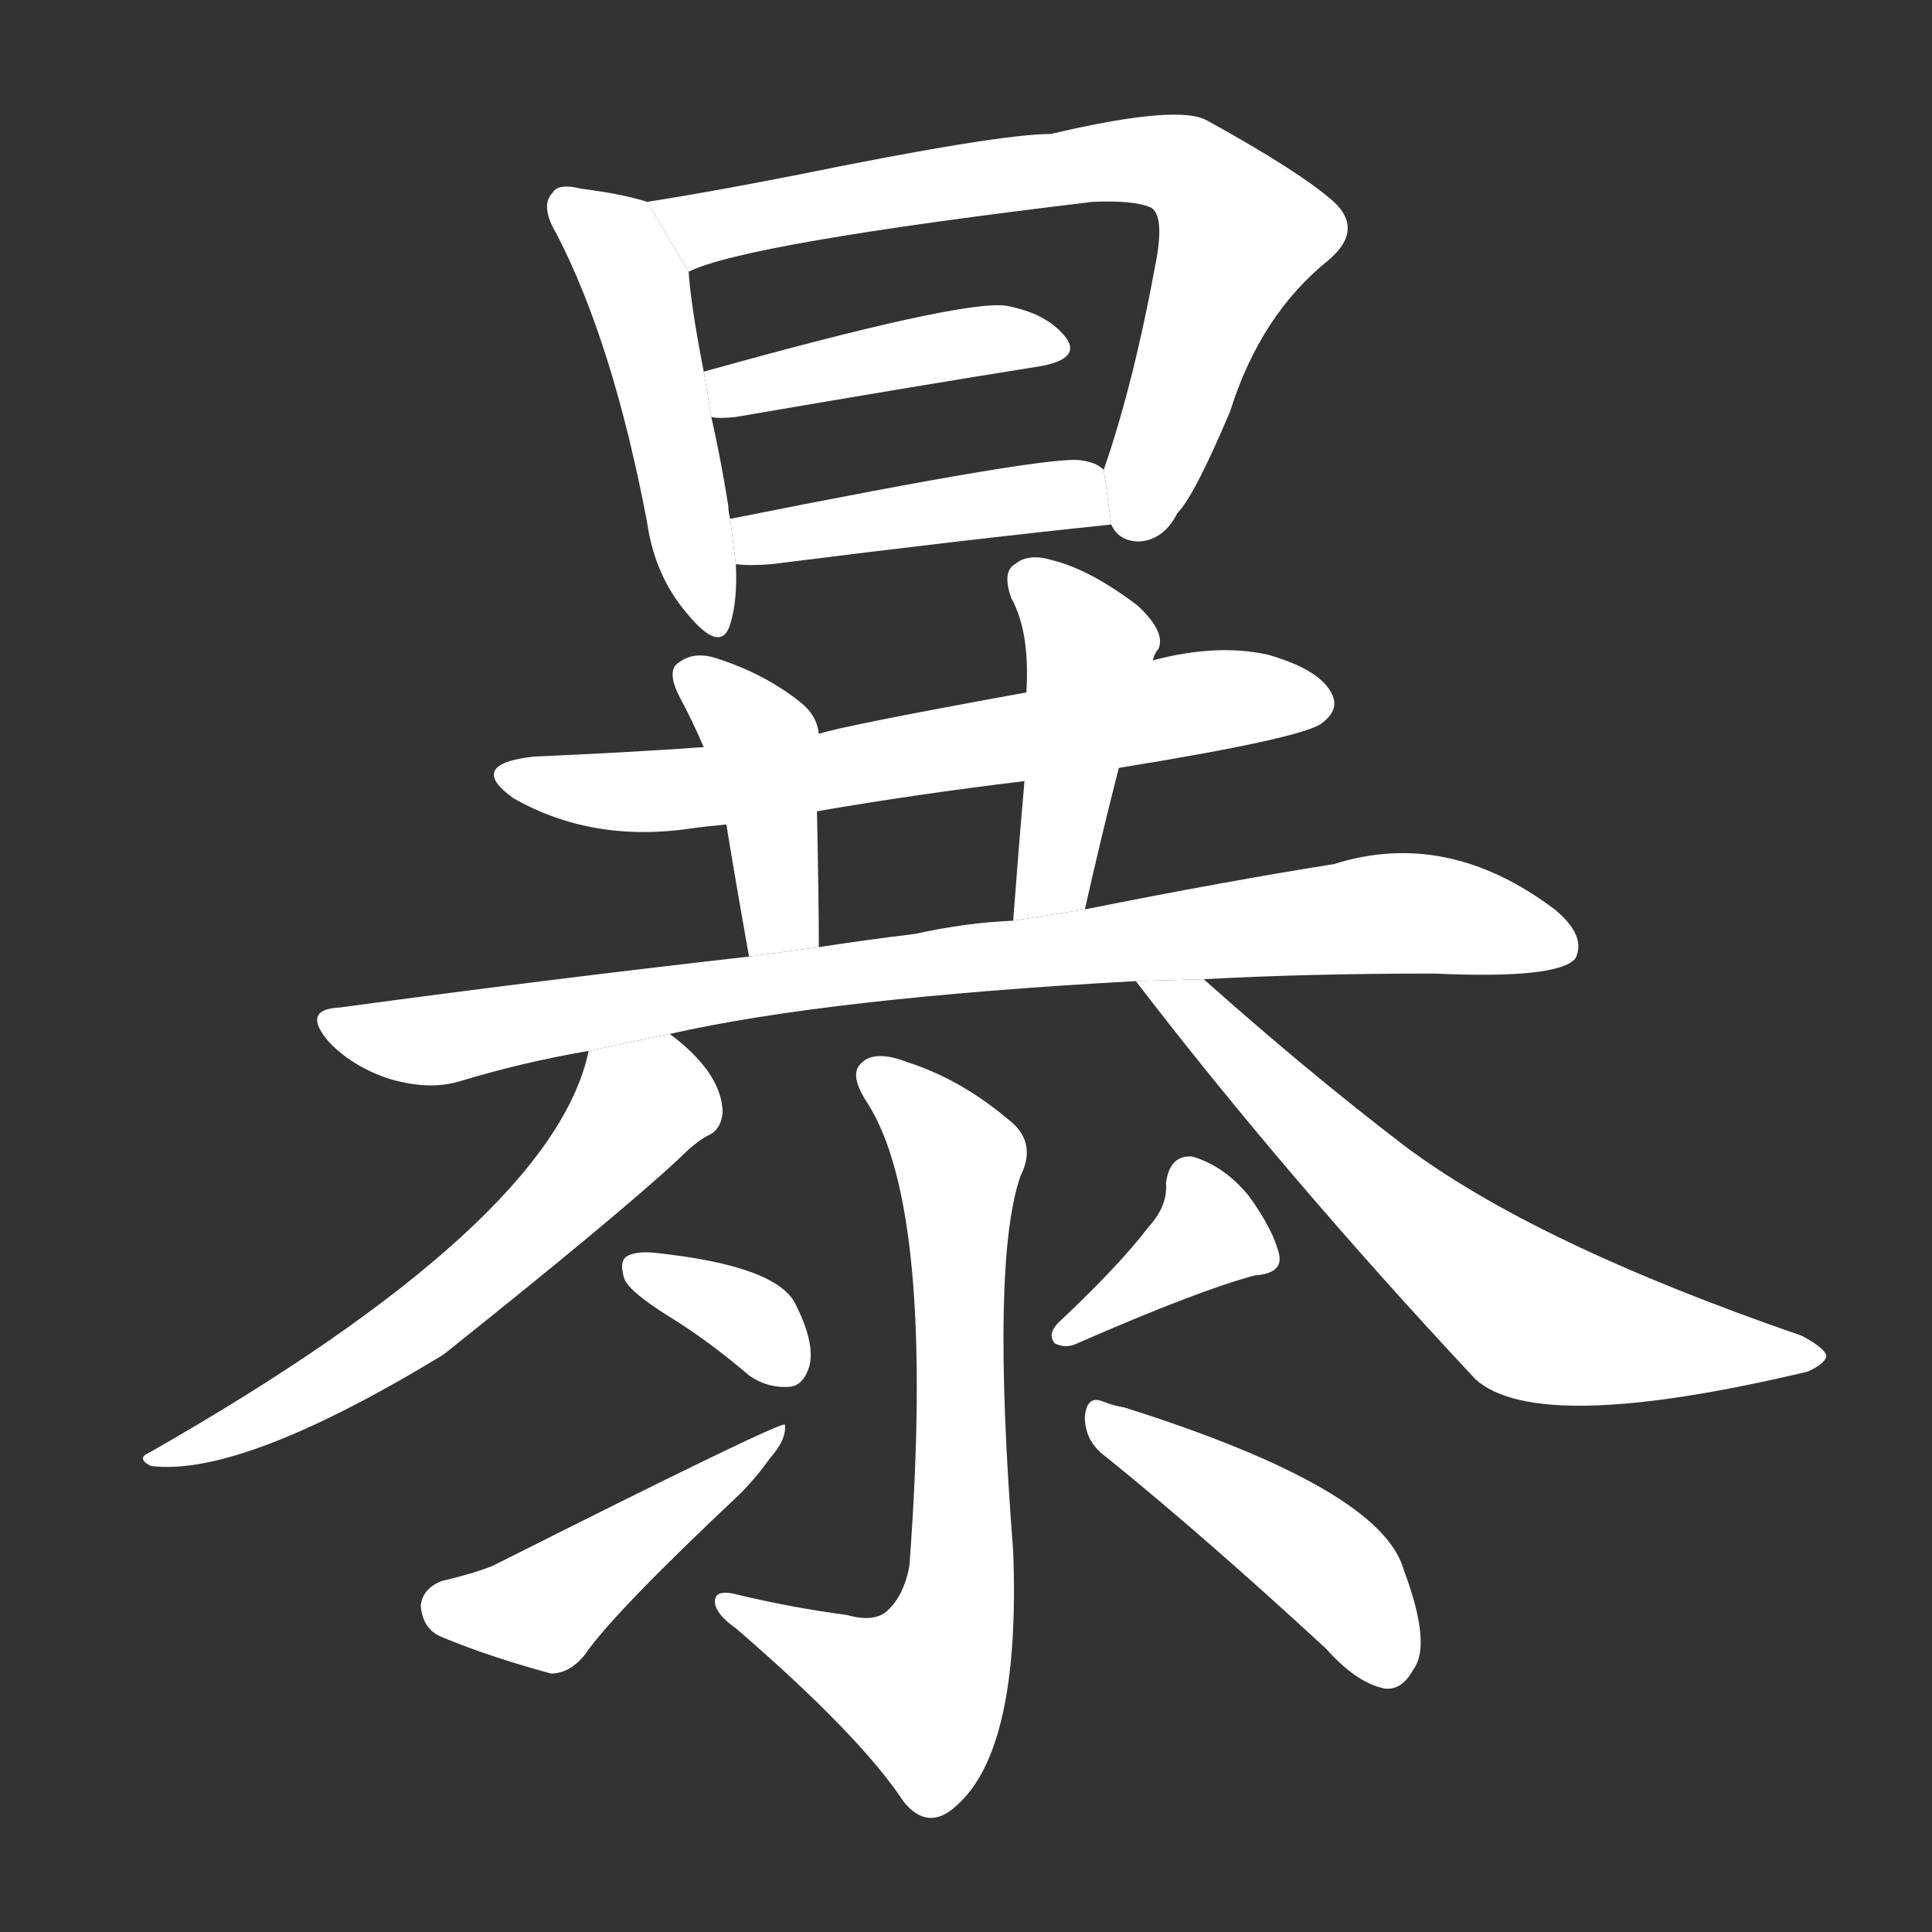 <!-- u66b4_bao4_violent_brutal_tyrannical -->
<!-- 66B4 -->
<!--  -->
<!--  -->
<svg viewBox="0 0 1024 1024">
  <rect x="0" y="0" width="1024" height="1024" fill="#333333" stroke="none"/>
  <g transform="scale(1, -1) translate(0, -900)">
    <path fill="#FFFFFF" d="M 343 793 Q 331 797 308 800 Q 296 803 293 798 Q 286 791 295 776 Q 325 718 343 623 Q 347 595 364 575 Q 382 553 387 569 Q 391 582 390 601 L 387 625 Q 386 629 386 632 Q 382 657 377 679 L 373 703 Q 366 739 365 756 L 343 793 Z"></path>
    <path fill="#FFFFFF" d="M 589 622 Q 593 613 604 613 Q 617 614 624 628 Q 633 637 652 682 Q 668 733 704 762 Q 723 778 707 793 Q 689 809 640 836 Q 625 845 557 829 Q 529 829 421 807 Q 375 798 343 793 L 365 756 Q 395 771 579 793 Q 601 794 610 790 Q 617 786 613 763 Q 601 697 585 651 L 589 622 Z"></path>
    <path fill="#FFFFFF" d="M 377 679 Q 381 678 390 679 Q 483 695 552 706 Q 573 710 565 721 Q 555 734 533 738 Q 509 741 373 703 L 377 679 Z"></path>
    <path fill="#FFFFFF" d="M 390 601 Q 397 600 409 601 Q 512 614 589 622 L 585 651 Q 581 655 573 656 Q 557 659 387 625 L 390 601 Z"></path>
    <path fill="#FFFFFF" d="M 593 493 Q 692 509 701 517 Q 710 524 706 532 Q 700 545 672 553 Q 645 559 611 550 L 544 533 Q 445 515 434 511 L 373 504 Q 330 501 283 499 Q 247 495 272 477 Q 314 453 367 461 Q 374 462 385 463 L 433 470 Q 485 479 543 486 L 593 493 Z"></path>
    <path fill="#FFFFFF" d="M 434 511 Q 433 521 424 528 Q 405 543 380 551 Q 368 555 360 549 Q 353 545 360 531 Q 367 518 373 504 L 385 463 Q 389 438 397 393 L 434 398 Q 434 422 433 470 L 434 511 Z"></path>
    <path fill="#FFFFFF" d="M 575 418 Q 584 458 593 493 L 611 550 Q 612 554 614 556 Q 618 565 603 579 Q 578 598 558 603 Q 545 607 538 601 Q 531 597 536 583 Q 546 565 544 533 L 543 486 Q 540 452 537 412 L 575 418 Z"></path>
    <path fill="#FFFFFF" d="M 638 381 Q 693 384 760 384 Q 826 381 835 392 Q 841 404 824 418 Q 767 461 707 442 Q 650 433 575 418 L 537 412 Q 512 411 485 405 Q 460 402 434 398 L 397 393 Q 291 381 180 366 Q 159 365 175 347 Q 188 334 207 328 Q 228 322 244 327 Q 277 337 312 343 L 355 352 Q 439 371 602 380 L 638 381 Z"></path>
    <path fill="#FFFFFF" d="M 312 343 Q 293 252 79 130 Q 72 127 80 123 Q 128 117 235 182 Q 329 257 360 286 Q 369 295 375 298 Q 382 301 383 310 Q 383 331 355 352 L 312 343 Z"></path>
    <path fill="#FFFFFF" d="M 602 380 Q 681 277 782 169 Q 815 139 958 173 Q 967 177 968 181 Q 968 185 955 192 Q 813 241 744 293 Q 693 332 638 381 L 602 380 Z"></path>
    <path fill="#FFFFFF" d="M 449 44 Q 419 48 390 55 Q 378 58 379 50 Q 380 44 390 37 Q 456 -20 479 -55 Q 492 -71 507 -57 Q 541 -27 537 78 Q 525 232 541 277 Q 550 295 534 307 Q 509 328 481 337 Q 463 344 456 336 Q 450 330 460 315 Q 496 258 482 70 Q 479 54 470 46 Q 463 40 449 44 Z"></path>
    <path fill="#FFFFFF" d="M 355 202 Q 376 189 397 171 Q 407 164 419 165 Q 426 166 429 176 Q 432 188 422 208 Q 413 229 347 236 Q 337 237 332 234 Q 328 231 331 222 Q 334 215 355 202 Z"></path>
    <path fill="#FFFFFF" d="M 234 62 Q 224 58 223 49 Q 224 36 235 32 Q 259 22 292 13 Q 302 13 310 23 Q 325 45 392 108 Q 401 117 408 127 Q 417 137 416 145 Q 412 146 261 70 Q 251 66 234 62 Z"></path>
    <path fill="#FFFFFF" d="M 609 250 Q 593 229 561 199 Q 555 193 559 188 Q 565 185 571 188 Q 635 216 665 224 Q 680 225 678 235 Q 675 248 662 266 Q 649 282 632 287 Q 620 288 618 273 Q 619 261 609 250 Z"></path>
    <path fill="#FFFFFF" d="M 586 128 Q 638 86 703 26 Q 719 8 734 5 Q 743 4 749 15 Q 759 28 744 68 Q 732 111 596 154 Q 590 155 585 157 Q 576 161 575 149 Q 575 136 586 128 Z"></path>
  </g>
</svg>
